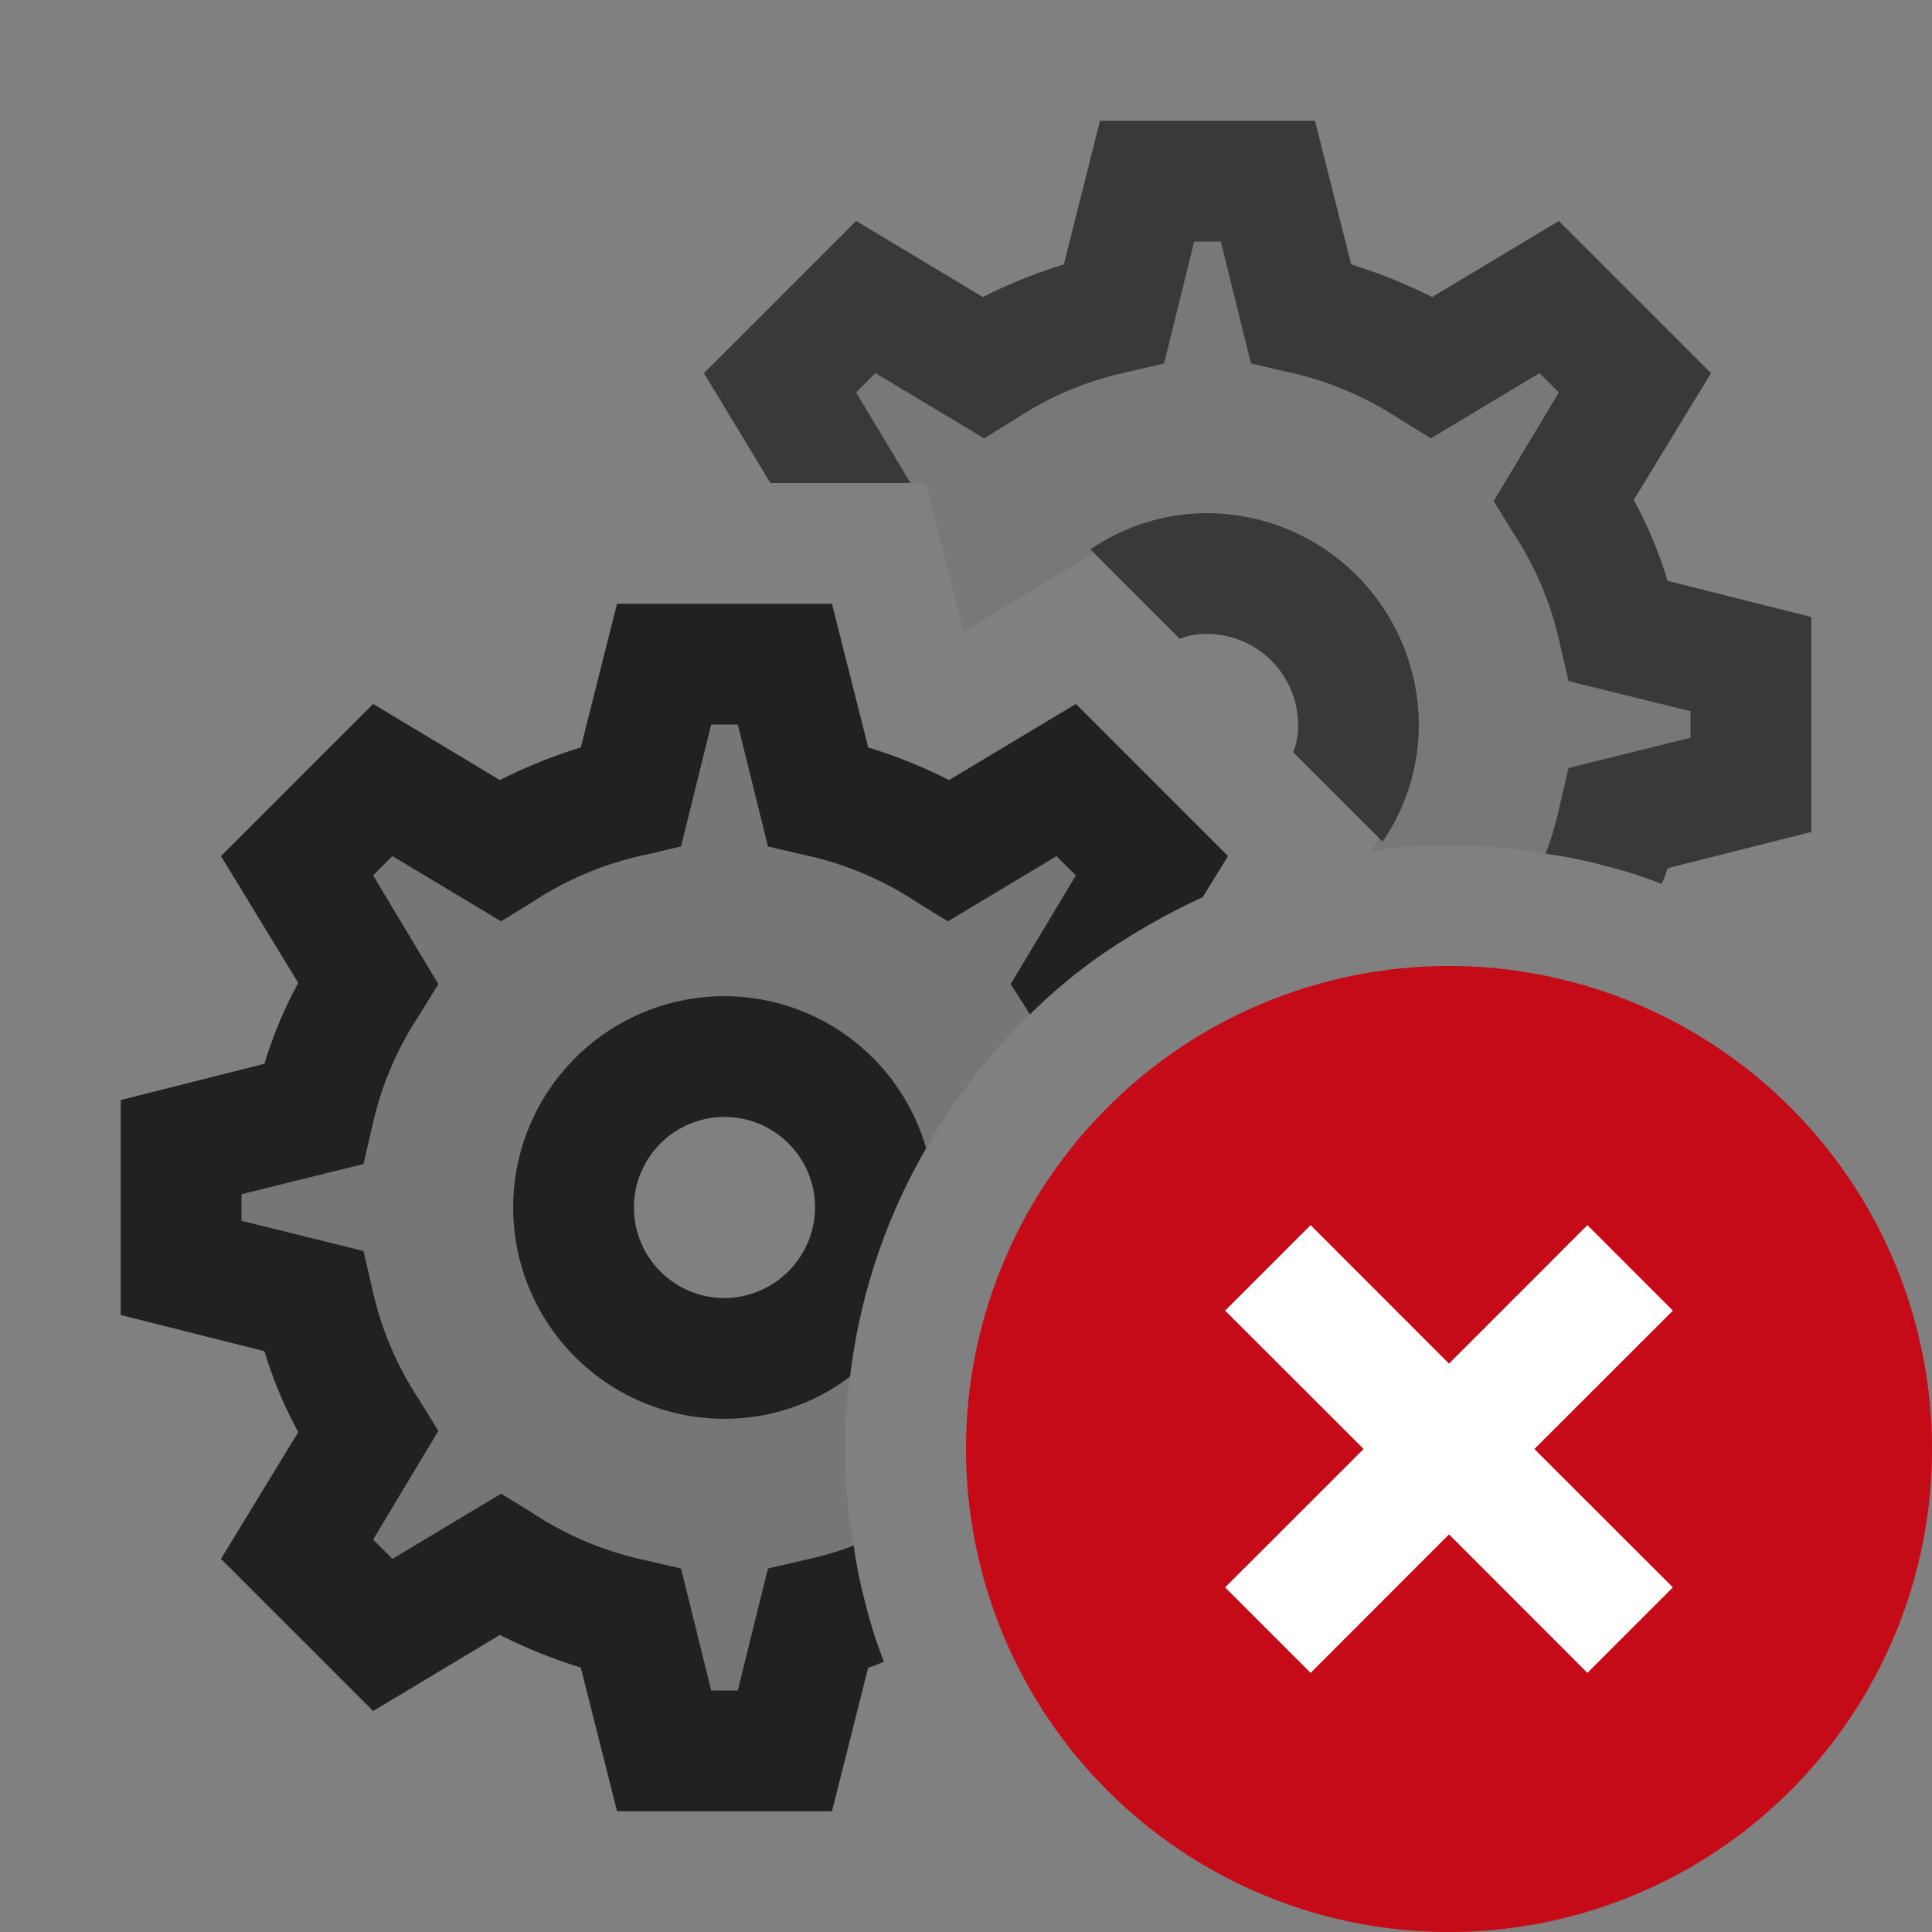 <svg xmlns="http://www.w3.org/2000/svg" viewBox="0 0 16 16">
  <rect x="0" y="0" width="16" height="16" fill="#808080" stroke="none"/>
  <defs>
    <style>.canvas{fill: none; opacity: 0;}.light-defaultgrey-10{fill: #212121; opacity: 0.1;}.light-defaultgrey{fill: #212121; opacity: 1;}.light-red{fill: #c50b17; opacity: 1;}.white{fill: #ffffff; opacity: 1;}.cls-1{opacity:0.75;}</style>
  </defs>
  <title>SettingsGroupError</title>
  <g id="canvas">
    <path class="canvas" d="M16,0V16H0V0Z" />
  </g>
  <g id="level-1">
    <path class="light-defaultgrey-10" d="M8.83,6.46l-.97.59a3.412,3.412,0,0,0-1.09-.46L6.5,5.5h-1L5.23,6.59a3.412,3.412,0,0,0-1.09.46l-.97-.59-.71.71.59.97a3.412,3.412,0,0,0-.46,1.09L1.5,9.5v1l1.09.27a3.412,3.412,0,0,0,.46,1.09l-.59.97.71.71.97-.59a3.412,3.412,0,0,0,1.09.46L5.5,14.5h1l.27-1.09a2.643,2.643,0,0,0,.4-.12,3.864,3.864,0,0,1-.1-.49A4.251,4.251,0,0,1,7,12a4.032,4.032,0,0,1,.04-.6,4.915,4.915,0,0,1,.63-1.89A4.86,4.86,0,0,1,8.53,8.4a4.655,4.655,0,0,1,.53-.45l.48-.78ZM6,11.25A1.25,1.25,0,1,1,7.25,10,1.25,1.25,0,0,1,6,11.25Z" />
    <path class="light-defaultgrey" d="M6,8.25a1.75,1.75,0,0,0,0,3.5,1.714,1.714,0,0,0,1.04-.35,4.915,4.915,0,0,1,.63-1.89A1.74,1.74,0,0,0,6,8.25Zm0,2.5A.75.75,0,1,1,6.75,10,.755.755,0,0,1,6,10.75ZM8.91,5.83l-1.05.63a4.267,4.267,0,0,0-.67-.27L6.89,5H5.11l-.3,1.19a4.267,4.267,0,0,0-.67.27L3.09,5.83,1.83,7.09l.64,1.05a3.525,3.525,0,0,0-.28.67L1,9.11v1.78l1.19.3a3.525,3.525,0,0,0,.28.67l-.64,1.05,1.26,1.26,1.05-.63a4.267,4.267,0,0,0,.67.27L5.11,15H6.89l.3-1.19a.694.694,0,0,0,.13-.05,3.676,3.676,0,0,1-.15-.47,3.864,3.864,0,0,1-.1-.49,2.769,2.769,0,0,1-.41.12l-.3.07L6.11,14H5.89l-.25-1.01-.3-.07a2.711,2.711,0,0,1-.93-.39l-.26-.16-.9.54-.16-.16.54-.9-.16-.26a2.711,2.711,0,0,1-.39-.93l-.07-.3L2,10.11V9.89l1.01-.25.07-.3a2.711,2.711,0,0,1,.39-.93l.16-.26-.54-.9.16-.16.9.54.26-.16a2.711,2.711,0,0,1,.93-.39l.3-.07L5.89,6h.22l.25,1.01.3.07a2.711,2.711,0,0,1,.93.39l.26.16.9-.54.16.16-.54.9.16.25a4.655,4.655,0,0,1,.53-.45,5.7,5.7,0,0,1,.9-.52l.21-.34ZM6,8.25a1.75,1.75,0,0,0,0,3.5,1.714,1.714,0,0,0,1.04-.35,4.915,4.915,0,0,1,.63-1.89A1.74,1.74,0,0,0,6,8.25Zm0,2.5A.75.75,0,1,1,6.75,10,.755.755,0,0,1,6,10.75Zm0-2.5a1.75,1.75,0,0,0,0,3.5,1.714,1.714,0,0,0,1.04-.35,4.915,4.915,0,0,1,.63-1.89A1.74,1.74,0,0,0,6,8.25Zm0,2.5A.75.75,0,1,1,6.75,10,.755.755,0,0,1,6,10.75Z" />
    <g class="cls-1">
      <path class="light-defaultgrey-10" d="M13.41,5.23a3.412,3.412,0,0,0-.46-1.09l.59-.97-.71-.71-.97.59a3.412,3.412,0,0,0-1.09-.46L10.5,1.5h-1L9.23,2.59a3.412,3.412,0,0,0-1.09.46l-.97-.59-.71.71.5.83h.71l.31,1.23.78-.47.3-.18.33.33a1.249,1.249,0,0,1,1.7,1.7l.33.33-.07.11A3.493,3.493,0,0,1,12,7a4.251,4.251,0,0,1,.8.07,3.864,3.864,0,0,1,.49.1,2.643,2.643,0,0,0,.12-.4L14.5,6.5v-1Z" />
      <path class="light-defaultgrey" d="M10,4.25a1.713,1.713,0,0,0-.97.3l.74.74A.587.587,0,0,1,10,5.25a.755.755,0,0,1,.75.75.587.587,0,0,1-.04.23l.74.74a1.713,1.713,0,0,0,.3-.97A1.758,1.758,0,0,0,10,4.25Zm3.81.56a3.525,3.525,0,0,0-.28-.67l.64-1.05L12.91,1.83l-1.05.63a4.267,4.267,0,0,0-.67-.27L10.89,1H9.11l-.3,1.19a4.267,4.267,0,0,0-.67.27L7.09,1.83,5.83,3.09,6.38,4H7.54l-.45-.75.16-.16.9.54.26-.16a2.711,2.711,0,0,1,.93-.39l.3-.07L9.89,2h.22l.25,1.01.3.07a2.711,2.711,0,0,1,.93.39l.26.16.9-.54.16.16-.54.9.16.26a2.711,2.711,0,0,1,.39.93l.07.3L14,5.89v.22l-1.01.25-.07.3a2.769,2.769,0,0,1-.12.41,3.864,3.864,0,0,1,.49.1,3.676,3.676,0,0,1,.47.15.694.694,0,0,0,.05-.13L15,6.89V5.11Z" />
    </g>
    <path class="light-red" d="M12,8a4,4,0,1,0,4,4A4,4,0,0,0,12,8Z" />
    <path class="white" d="M12.707,12l1.147,1.146-.708.708L12,12.707l-1.146,1.147-.708-.708L11.293,12l-1.147-1.146.708-.708L12,11.293l1.146-1.147.708.708Z" />
  </g>
</svg>
